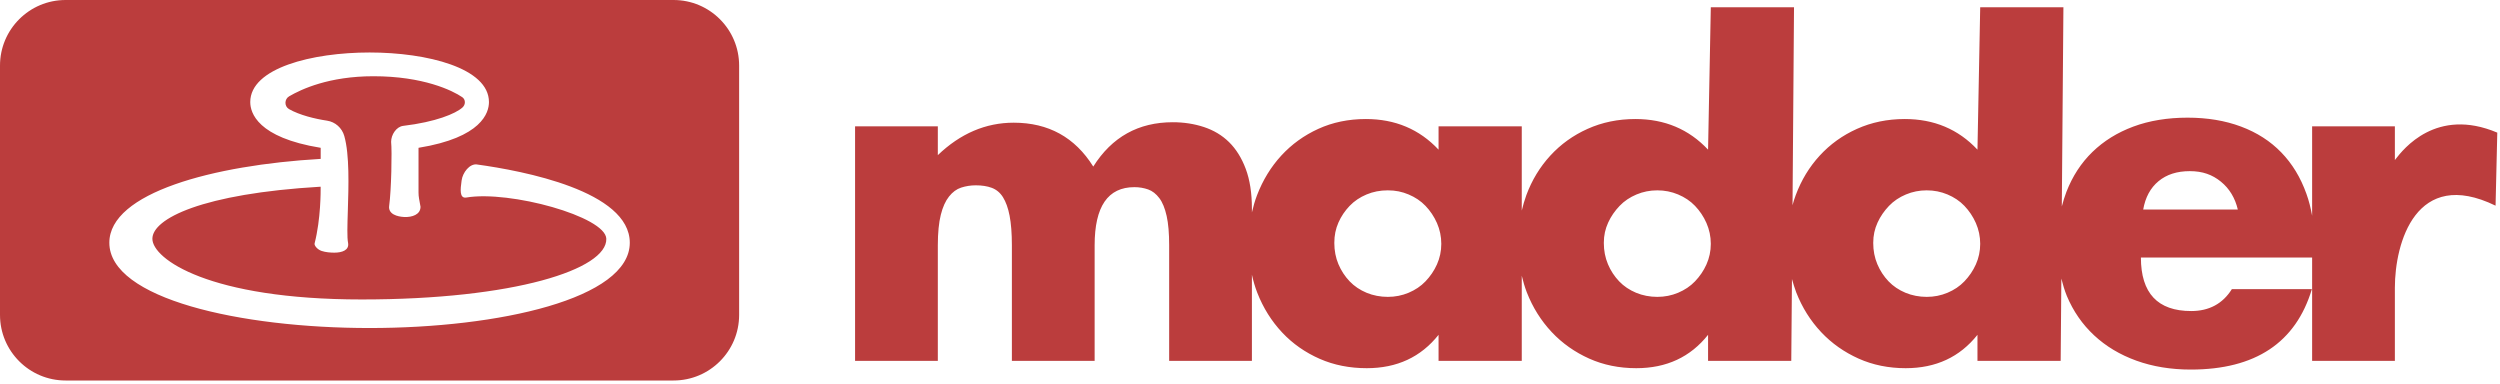 <svg width="345" height="53" viewBox="0 0 345 53" fill="none" xmlns="http://www.w3.org/2000/svg">
<path fill-rule="evenodd" clip-rule="evenodd" d="M0 9.053C0 4.053 4.053 0 9.053 0H92.947C97.947 0 102 4.053 102 9.053V43.456C102 48.456 97.947 52.509 92.947 52.509H9.053C4.053 52.509 0 48.456 0 43.456V9.053ZM65.834 22.694C64.797 22.552 63.847 23.832 63.707 24.883L63.69 25.007C63.549 26.047 63.363 27.427 64.355 27.259C70.317 26.247 83.579 29.881 83.671 32.951C83.795 37.155 71.013 41.326 49.92 41.326C28.827 41.326 21.029 35.721 21.029 32.951C21.029 30.182 27.882 26.723 44.234 25.765C44.239 25.765 44.25 25.765 44.25 25.775L44.25 25.822C44.254 26.329 44.283 30.19 43.413 33.602C43.348 33.865 43.775 34.429 44.385 34.631C44.936 34.818 45.621 34.867 46.14 34.867C47.182 34.867 48.23 34.539 48.03 33.498C47.886 32.748 47.938 31.088 48.001 29.087C48.107 25.702 48.245 21.341 47.511 18.764C47.193 17.648 46.264 16.821 45.13 16.651C43.51 16.411 41.344 15.891 39.892 15.059C39.217 14.676 39.233 13.679 39.903 13.291C41.593 12.306 45.395 10.521 51.54 10.521C58.409 10.521 62.427 12.481 63.793 13.411C64.257 13.729 64.279 14.424 63.82 14.835C62.864 15.688 60.132 16.832 55.644 17.369C54.688 17.483 53.975 18.595 53.975 19.569C54.111 20.877 54.002 26.257 53.706 28.403C53.544 29.569 54.856 29.902 55.779 29.946C56.865 29.996 58.031 29.618 58.031 28.534L57.831 27.418C57.783 27.144 57.756 26.865 57.756 26.591V20.412C57.756 20.412 57.761 20.395 57.772 20.395C66.493 18.977 67.476 15.551 67.476 14.085C67.476 9.383 58.938 7.243 51.005 7.243C43.073 7.243 34.535 9.383 34.535 14.085C34.535 15.557 35.518 18.977 44.239 20.395C44.25 20.395 44.255 20.406 44.255 20.412V21.912C44.255 21.912 44.253 21.917 44.25 21.921C44.247 21.925 44.243 21.928 44.239 21.928C29.437 22.782 15.089 26.607 15.089 33.498C15.089 41.222 33.152 45.267 51 45.267C68.848 45.267 86.911 41.222 86.911 33.498C86.911 26.367 72.174 23.57 65.834 22.7V22.694ZM330.492 17.436V22.088L330.58 21.975C331.638 20.612 336.195 14.738 344.625 18.303L344.388 28.382C333.41 23.035 330.492 33.508 330.492 39.706V49.801H319.073V35.542H295.445C295.445 40.464 297.763 42.924 302.385 42.924C304.861 42.924 306.738 41.915 308 39.896H319.041C316.817 47.294 311.233 51 302.322 51C299.593 51 297.085 50.59 294.814 49.77C292.543 48.95 290.603 47.782 288.978 46.268C287.353 44.754 286.107 42.94 285.224 40.842C284.909 40.069 284.672 39.265 284.467 38.445L284.372 49.801H272.89V46.205C270.445 49.281 267.148 50.81 262.984 50.81C260.634 50.81 258.457 50.369 256.486 49.486C254.514 48.602 252.779 47.388 251.312 45.827C249.845 44.265 248.694 42.435 247.874 40.337C247.653 39.738 247.464 39.123 247.29 38.508L247.196 49.801H235.713V46.205C233.268 49.281 229.972 50.81 225.808 50.81C223.457 50.81 221.281 50.369 219.309 49.486C217.338 48.602 215.603 47.388 214.136 45.827C212.669 44.265 211.517 42.435 210.697 40.337C210.413 39.596 210.192 38.839 210.003 38.05V49.801H198.521V46.205C196.076 49.281 192.779 50.81 188.615 50.81C186.265 50.81 184.088 50.385 182.117 49.518C180.145 48.65 178.41 47.451 176.943 45.89C175.476 44.328 174.325 42.498 173.505 40.4C173.189 39.596 172.953 38.76 172.763 37.909V49.801H161.344V33.839C161.344 32.199 161.233 30.858 160.997 29.801C160.76 28.745 160.429 27.924 159.987 27.341C159.546 26.757 159.025 26.347 158.442 26.142C157.858 25.937 157.227 25.827 156.549 25.827C152.89 25.827 151.06 28.492 151.06 33.839V49.801H139.64V33.839C139.64 32.199 139.53 30.842 139.325 29.77C139.12 28.697 138.804 27.845 138.41 27.214C138.016 26.584 137.495 26.158 136.864 25.921C136.233 25.685 135.492 25.574 134.656 25.574C133.946 25.574 133.268 25.685 132.637 25.89C132.006 26.095 131.454 26.505 130.965 27.12C130.476 27.735 130.098 28.571 129.83 29.644C129.562 30.716 129.42 32.12 129.42 33.839V49.801H118V17.436H129.42V21.41C132.527 18.429 136.028 16.931 139.893 16.931C144.688 16.931 148.347 18.95 150.871 22.987C153.442 18.902 157.101 16.868 161.849 16.868C163.363 16.868 164.798 17.088 166.139 17.53C167.479 17.972 168.647 18.666 169.609 19.612C170.571 20.559 171.344 21.789 171.912 23.303C172.479 24.817 172.763 26.646 172.763 28.792V29.312C172.953 28.508 173.174 27.704 173.473 26.931C174.278 24.849 175.382 23.035 176.817 21.473C178.252 19.912 179.956 18.681 181.927 17.782C183.899 16.883 186.091 16.426 188.489 16.426C192.527 16.426 195.871 17.83 198.521 20.653V17.436H210.003V29.06C210.177 28.334 210.382 27.625 210.634 26.931C211.407 24.849 212.511 23.035 213.946 21.473C215.382 19.912 217.085 18.681 219.088 17.782C221.091 16.883 223.284 16.426 225.681 16.426C229.719 16.426 233.063 17.83 235.713 20.653L236.091 1H247.574L247.369 28.319C247.495 27.845 247.637 27.388 247.811 26.931C248.584 24.849 249.688 23.035 251.123 21.473C252.558 19.912 254.262 18.681 256.265 17.782C258.268 16.883 260.461 16.426 262.858 16.426C266.896 16.426 270.24 17.83 272.89 20.653L273.268 1H284.751L284.53 28.492C284.719 27.798 284.909 27.136 285.161 26.489C285.997 24.328 287.196 22.482 288.757 20.968C290.319 19.454 292.196 18.287 294.404 17.467C296.612 16.646 299.151 16.237 301.88 16.237C304.609 16.237 307.069 16.646 309.262 17.467C311.454 18.287 313.3 19.47 314.814 21.032C316.328 22.593 317.479 24.486 318.284 26.741C318.631 27.688 318.883 28.713 319.073 29.77V17.436H330.492ZM196.722 38.823C197.369 38.145 197.905 37.372 198.3 36.489C198.694 35.605 198.899 34.659 198.899 33.65C198.899 32.64 198.694 31.678 198.3 30.779C197.905 29.88 197.369 29.091 196.722 28.413C196.076 27.735 195.287 27.214 194.388 26.836C193.489 26.457 192.574 26.268 191.517 26.268C190.461 26.268 189.483 26.457 188.584 26.836C187.685 27.214 186.896 27.735 186.249 28.413C185.603 29.091 185.082 29.849 184.703 30.716C184.325 31.584 184.136 32.467 184.136 33.523C184.136 34.581 184.325 35.559 184.703 36.458C185.082 37.356 185.603 38.145 186.249 38.823C186.896 39.502 187.685 40.022 188.584 40.4C189.483 40.779 190.508 40.968 191.517 40.968C192.527 40.968 193.489 40.779 194.388 40.4C195.287 40.022 196.076 39.502 196.722 38.823ZM233.915 38.823C234.562 38.145 235.098 37.372 235.492 36.489C235.886 35.605 236.091 34.659 236.091 33.65C236.091 32.64 235.886 31.678 235.492 30.779C235.098 29.88 234.562 29.091 233.915 28.413C233.268 27.735 232.479 27.214 231.58 26.836C230.681 26.457 229.719 26.268 228.71 26.268C227.7 26.268 226.738 26.457 225.839 26.836C224.94 27.214 224.151 27.735 223.505 28.413C222.858 29.091 222.322 29.849 221.927 30.716C221.533 31.584 221.328 32.467 221.328 33.523C221.328 34.581 221.517 35.559 221.896 36.458C222.274 37.356 222.795 38.145 223.442 38.823C224.088 39.502 224.877 40.022 225.776 40.4C226.675 40.779 227.7 40.968 228.71 40.968C229.719 40.968 230.681 40.779 231.58 40.4C232.479 40.022 233.268 39.502 233.915 38.823ZM271.091 38.823C271.738 38.145 272.274 37.372 272.669 36.489C273.063 35.605 273.268 34.659 273.268 33.65C273.268 32.64 273.063 31.678 272.669 30.779C272.274 29.88 271.738 29.091 271.091 28.413C270.445 27.735 269.656 27.214 268.757 26.836C267.858 26.457 266.896 26.268 265.886 26.268C264.877 26.268 263.915 26.457 263.016 26.836C262.117 27.214 261.328 27.735 260.681 28.413C260.035 29.091 259.498 29.849 259.104 30.716C258.71 31.584 258.505 32.467 258.505 33.523C258.505 34.581 258.694 35.559 259.073 36.458C259.451 37.356 259.972 38.145 260.618 38.823C261.265 39.502 262.054 40.022 262.953 40.4C263.852 40.779 264.877 40.968 265.886 40.968C266.896 40.968 267.858 40.779 268.757 40.4C269.656 40.022 270.445 39.502 271.091 38.823ZM297.874 25.006C296.754 25.937 296.06 27.23 295.76 28.918H308.82C308.442 27.325 307.669 26.032 306.486 25.069C305.303 24.107 303.962 23.618 302.196 23.618C300.429 23.618 298.994 24.076 297.874 25.006Z" fill="#BB3D3D"/>
</svg>

